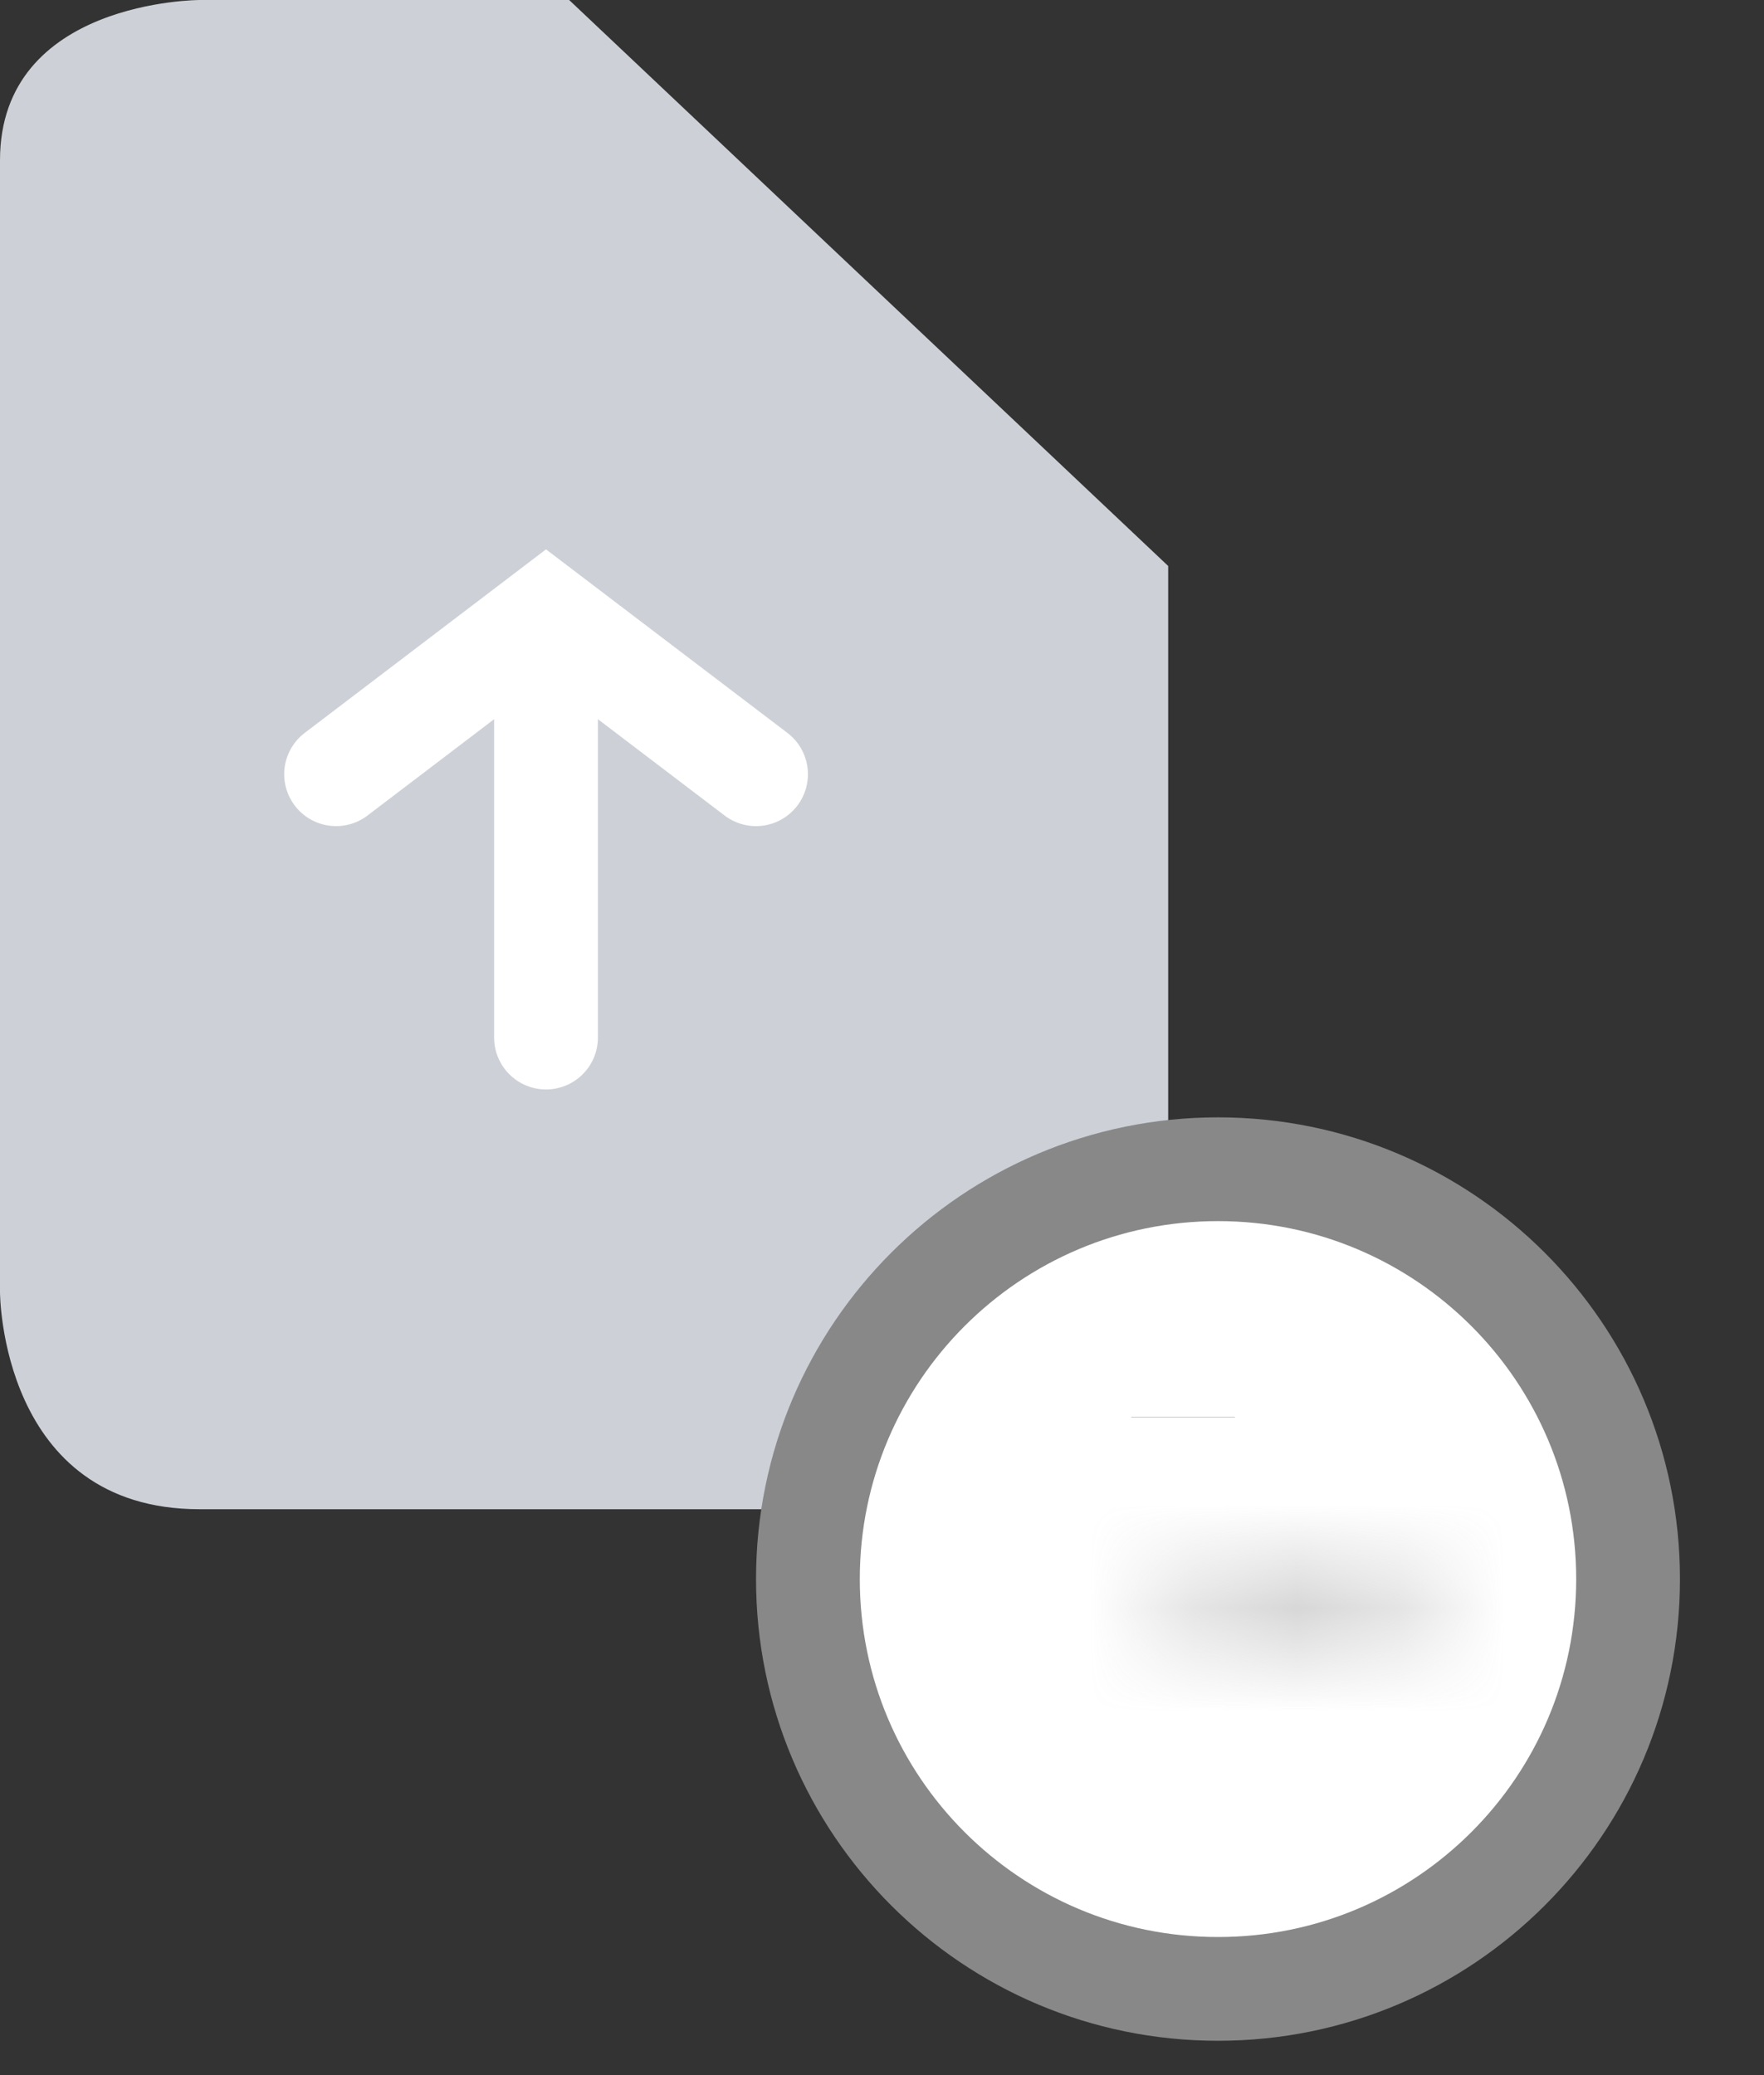 <svg width="17" height="20" viewBox="0 0 17 20" fill="none" xmlns="http://www.w3.org/2000/svg">
<rect x="0" y="0" width="17" height="20" fill="#333333" stroke="none"/>
<g clip-path="url(#clip0_1_5314)">
<path fill-rule="evenodd" clip-rule="evenodd" d="M1.925 0C1.925 0 0 0 0 1.545V12.454C0 12.454 0 14.546 1.925 14.546H3.56H9.623C9.623 14.546 11.258 14.546 11.258 12.454V10.636V5.455L5.485 0H1.925Z" fill="#CDD1D7"/>
<path d="M15.69 15.219C15.69 17.401 13.921 19.169 11.738 19.169C9.555 19.169 7.786 17.401 7.786 15.219C7.786 13.038 9.555 11.269 11.738 11.269C13.921 11.269 15.69 13.038 15.69 15.219Z" fill="white" stroke="#888888"/>
<mask id="path-3-inside-1_1_5314" fill="white">
<path fill-rule="evenodd" clip-rule="evenodd" d="M11.708 15.152H13.312C13.577 15.152 13.793 15.355 13.793 15.606C13.793 15.857 13.577 15.788 13.312 15.788H11.708C11.442 15.788 11.227 15.857 11.227 15.606C11.227 15.355 11.442 15.152 11.708 15.152Z"/>
</mask>
<path fill-rule="evenodd" clip-rule="evenodd" d="M11.708 15.152H13.312C13.577 15.152 13.793 15.355 13.793 15.606C13.793 15.857 13.577 15.788 13.312 15.788H11.708C11.442 15.788 11.227 15.857 11.227 15.606C11.227 15.355 11.442 15.152 11.708 15.152Z" fill="white"/>
<path d="M11.708 16.151H13.312V14.152H11.708V16.151ZM13.312 16.151C13.079 16.151 12.793 15.96 12.793 15.606H14.793C14.793 14.75 14.075 14.152 13.312 14.152V16.151ZM12.793 15.606C12.793 15.539 12.806 15.314 12.991 15.095C13.18 14.871 13.41 14.817 13.492 14.804C13.561 14.793 13.604 14.798 13.543 14.796C13.516 14.794 13.408 14.788 13.312 14.788V16.788C13.348 16.788 13.367 16.79 13.454 16.794C13.509 16.796 13.655 16.803 13.811 16.778C13.98 16.751 14.28 16.667 14.518 16.386C14.752 16.109 14.793 15.798 14.793 15.606H12.793ZM13.312 14.788H11.708V16.788H13.312V14.788ZM11.708 14.788C11.612 14.788 11.503 14.794 11.476 14.796C11.416 14.798 11.458 14.793 11.527 14.804C11.609 14.817 11.839 14.871 12.028 15.095C12.213 15.314 12.227 15.539 12.227 15.606H10.227C10.227 15.798 10.267 16.109 10.501 16.386C10.739 16.667 11.039 16.751 11.208 16.778C11.364 16.803 11.51 16.796 11.565 16.794C11.653 16.79 11.671 16.788 11.708 16.788V14.788ZM12.227 15.606C12.227 15.96 11.94 16.151 11.708 16.151V14.152C10.944 14.152 10.227 14.75 10.227 15.606H12.227Z" fill="#888888" fill-opacity="0.5" mask="url(#path-3-inside-1_1_5314)"/>
<path d="M11.402 13.655C11.402 13.655 11.402 13.656 11.402 13.658L11.402 13.655Z" fill="white" stroke="#888888" stroke-linecap="round"/>
<path d="M7.286 7.462L5.262 5.923L3.239 7.462" stroke="white" stroke-linecap="round"/>
<path d="M5.262 6.308L5.262 10" stroke="white" stroke-linecap="round"/>
</g>
<defs>
<clipPath id="clip0_1_5314">
<rect width="17" height="20" fill="white"/>
</clipPath>
</defs>
</svg>
